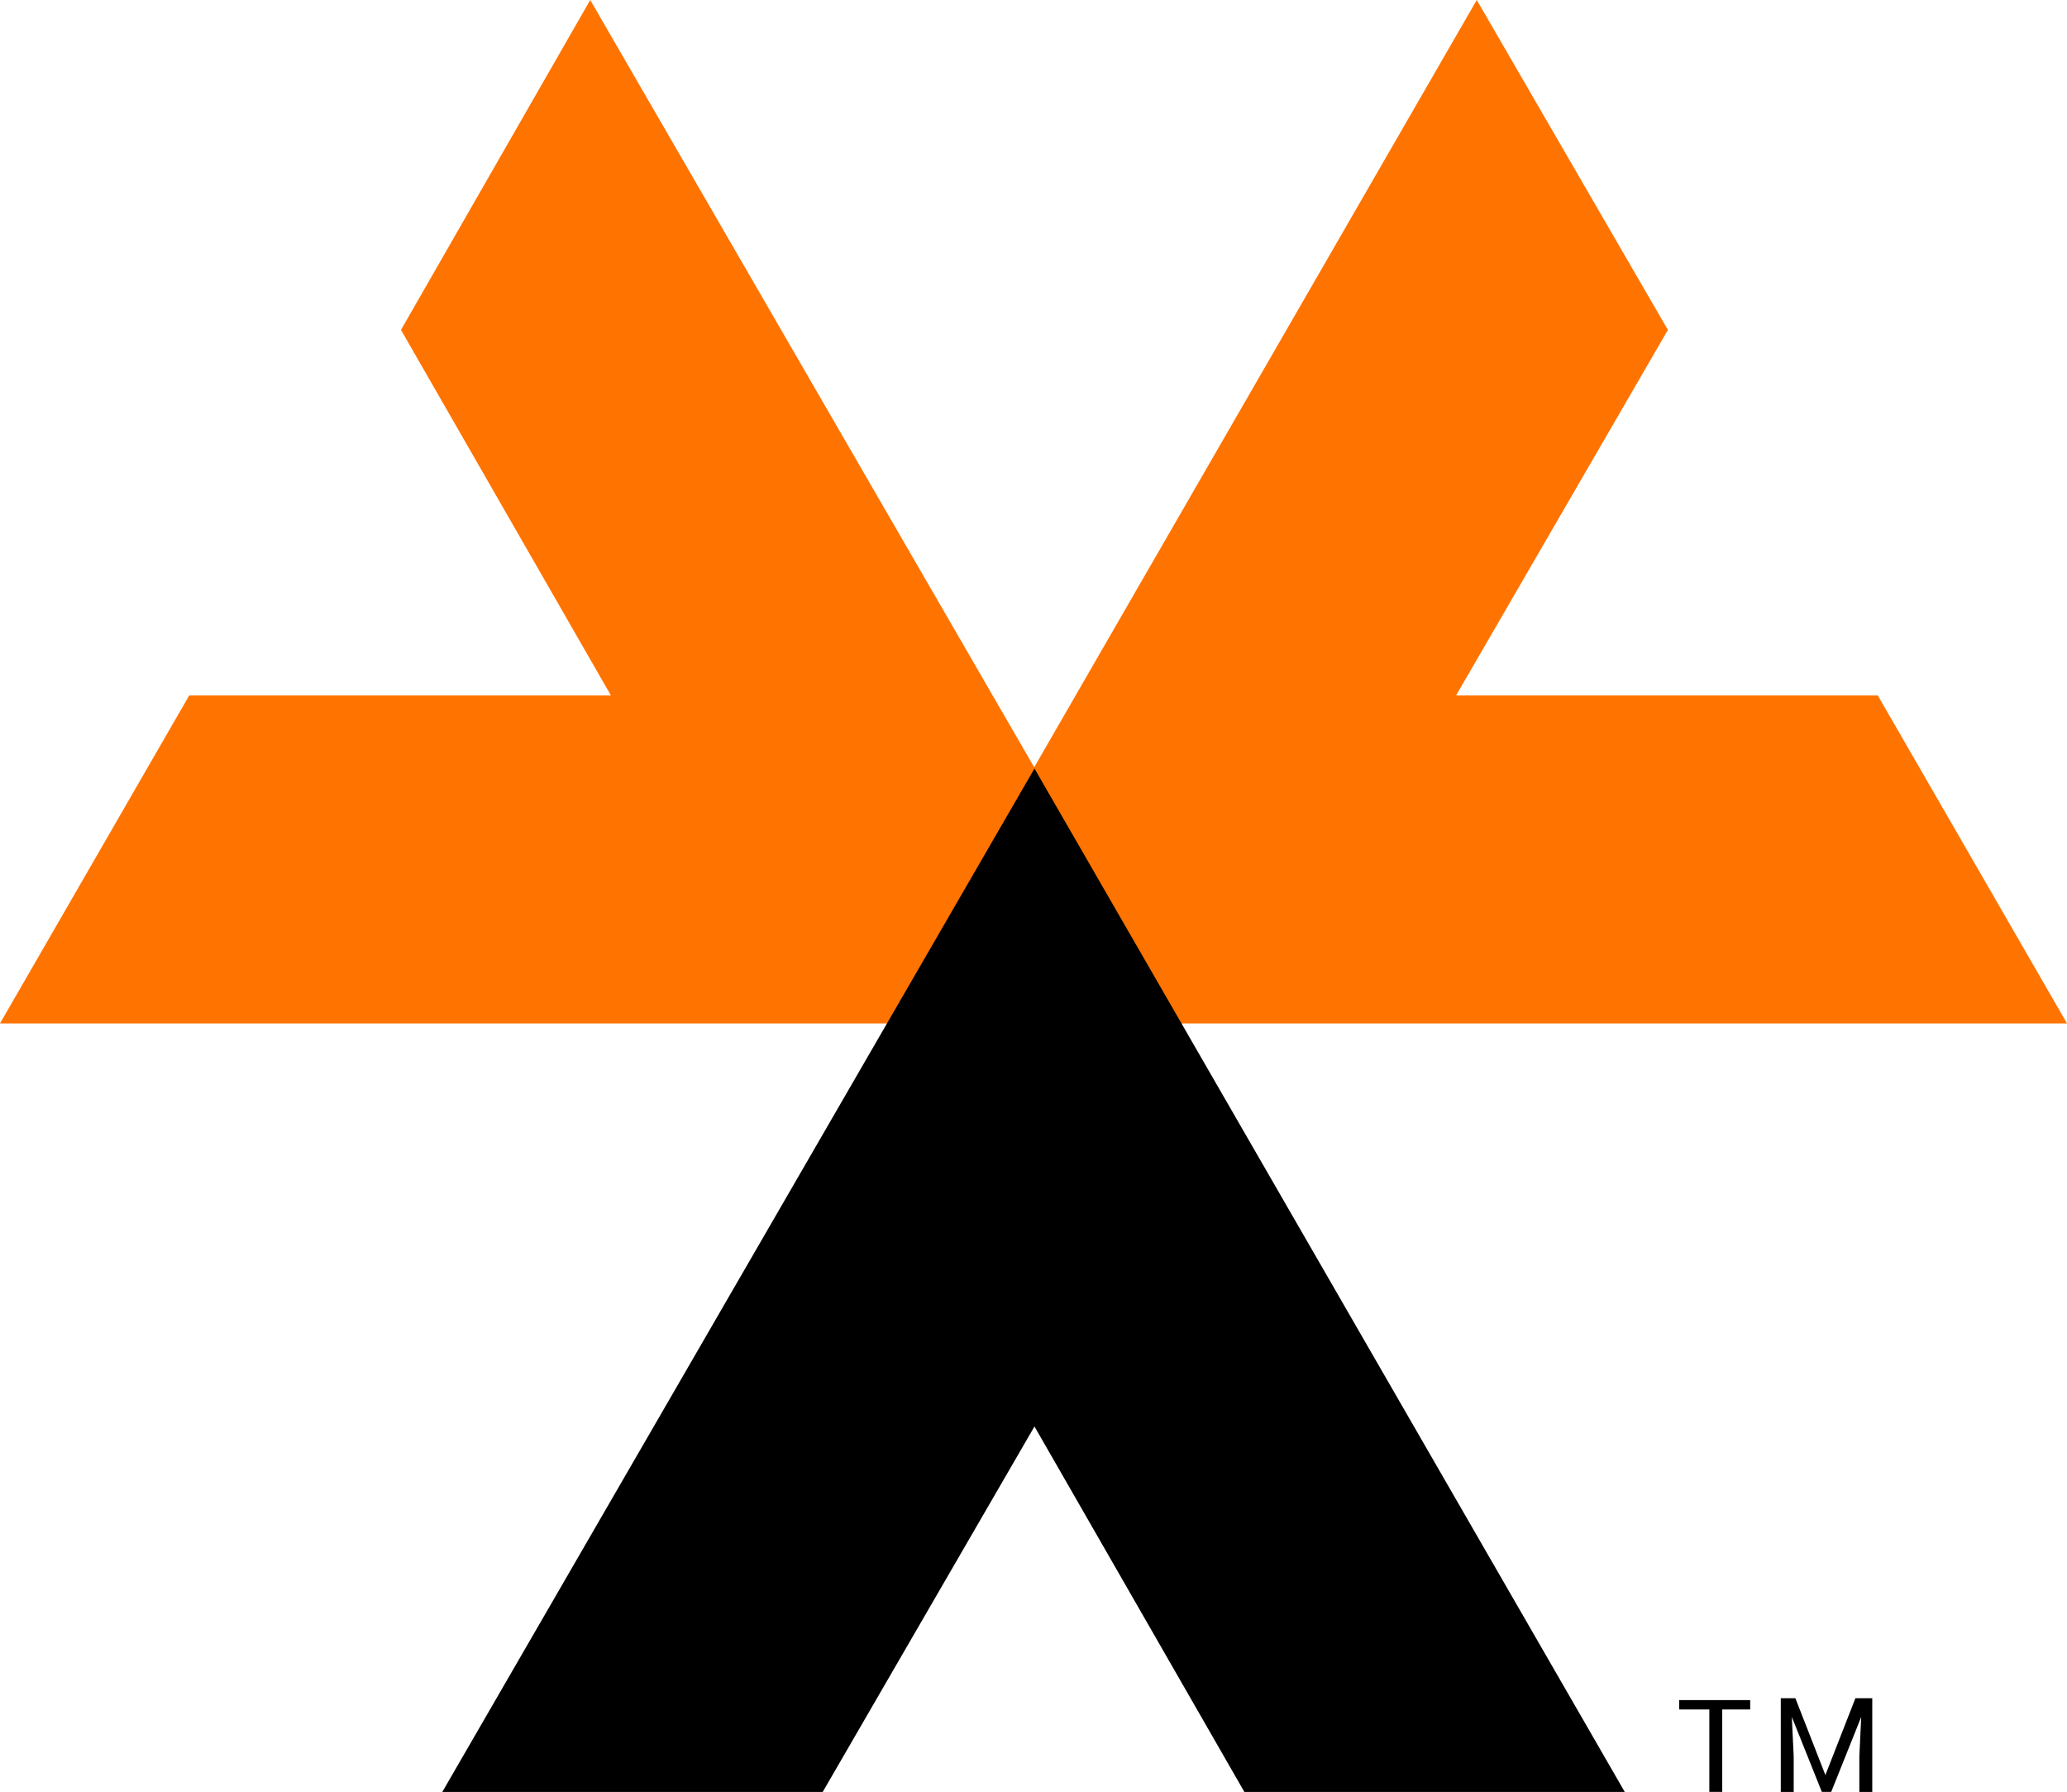 <!--
 * Copyright (c) 2021, WSO2 Inc. (http://www.wso2.com). All Rights Reserved.
 *
 * This software is the property of WSO2 Inc. and its suppliers, if any.
 * Dissemination of any information or reproduction of any material contained
 * herein in any form is strictly forbidden, unless permitted by WSO2 expressly.
 * You may not alter or remove any copyright or other notice from copies of this content."
-->

<svg id="asgardeo-trifacta" xmlns="http://www.w3.org/2000/svg" width="32.022" height="27.756"
     viewBox="0 0 32.022 27.756">
    <g id="Group_603">
        <path id="Path_1937" d="M154.345,75.7l2.961,5.11-3.281,5.661h6.532l2.932,5.081H145.2Z"
              transform="translate(-131.467 -75.7)" fill="#ff7300"/>
        <path id="Path_1938"
              d="M97.9,91.552l2.932-5.081h6.532l-3.252-5.661,2.932-5.11,9.174,15.852Z"
              transform="translate(-97.9 -75.7)" fill="#ff7300"/>
        <path id="Path_1939" fill="#000"
              d="M133.926,132.552l-3.252-5.661-3.281,5.661H121.5l9.174-15.852,9.145,15.852Z"
              transform="translate(-114.648 -104.796)"/>
    </g>
    <g id="Group_604" transform="translate(26.014 26.304)">
        <path id="Path_1940" d="M188.632,166.545h-.465v1.277h-.2v-1.277H187.5V166.4h1.1v.145Z"
              transform="translate(-187.5 -166.371)"/>
        <path id="Path_1941"
              d="M193.132,166.3l.465,1.19.465-1.19h.261v1.452h-.2V167.2l.029-.61-.465,1.161h-.145l-.465-1.161.029.61v.552h-.2V166.3Z"
              transform="translate(-191.332 -166.3)"/>
    </g>
</svg>
